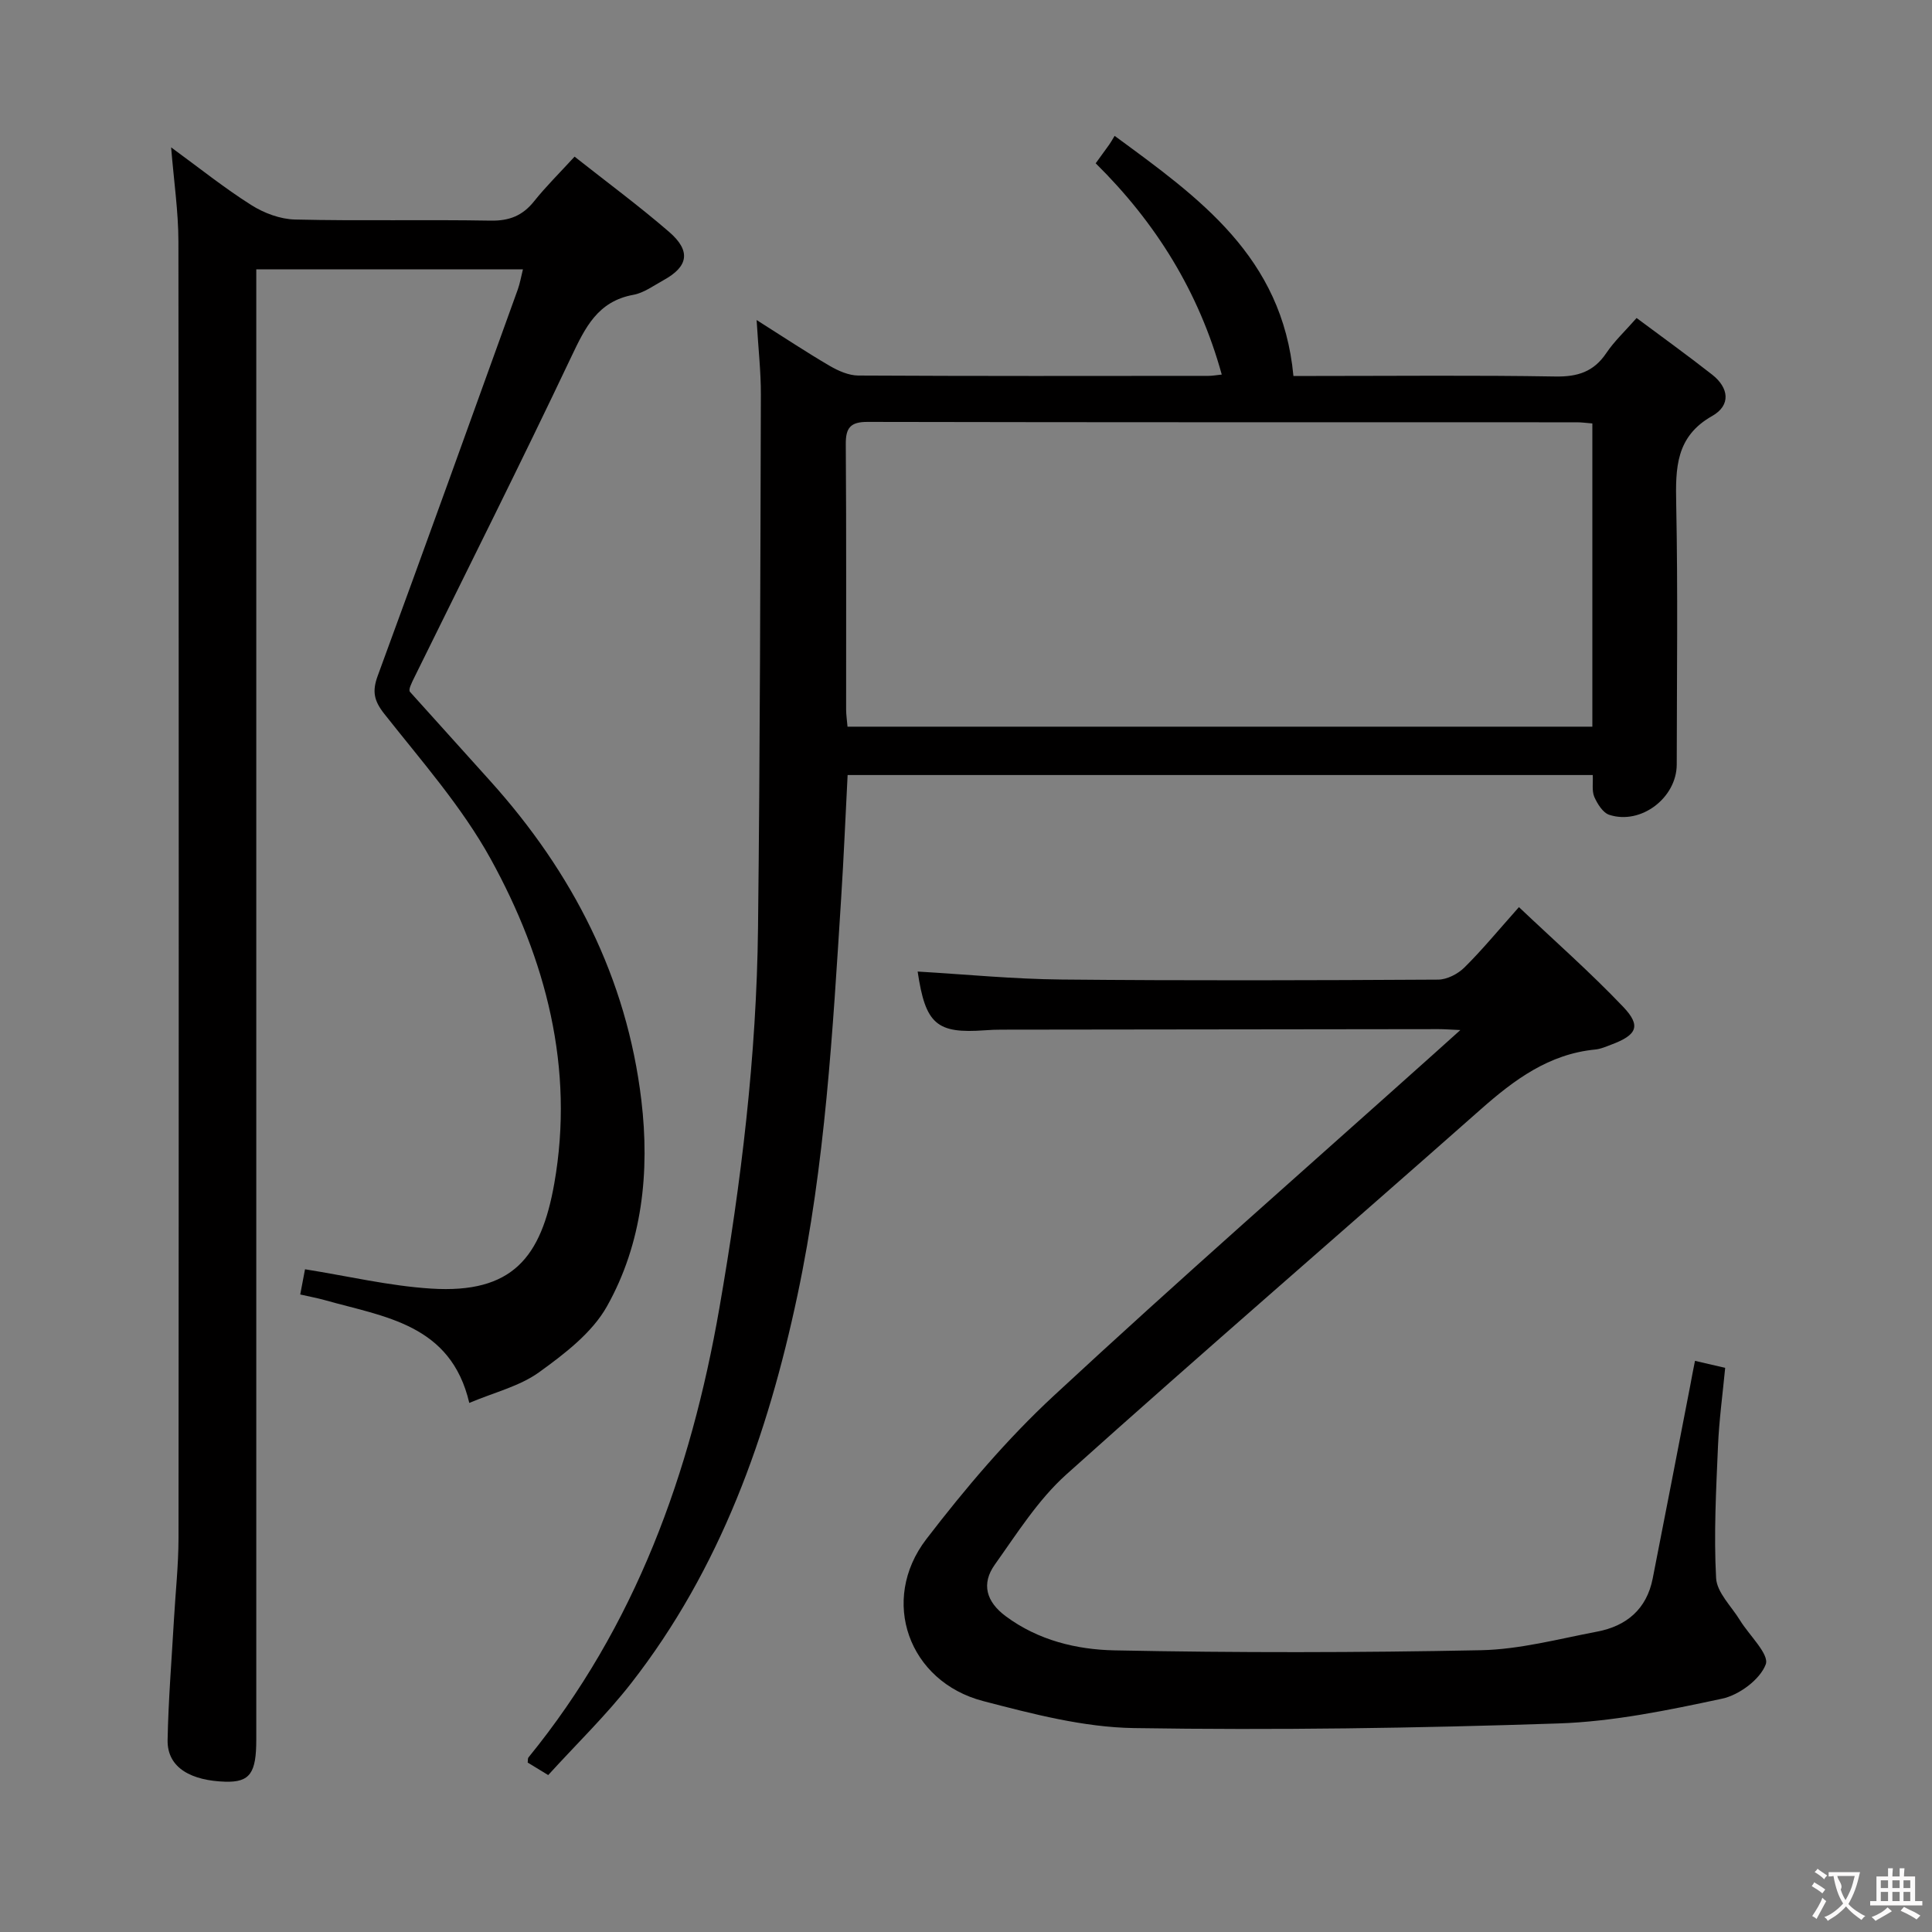 <svg enable-background="new 0 0 400 400" viewBox="0 0 400 400" xmlns="http://www.w3.org/2000/svg"><rect x="0" y="0" width="400" height="400" fill="#808080" stroke="none"/><g fill="#010000"><path d="m35.43 30.51c5.81 4.24 11 8.41 16.59 11.94 2.63 1.67 6 2.93 9.06 3 13.49.32 26.99-.01 40.48.23 3.87.07 6.62-1.01 9.01-4 2.48-3.1 5.32-5.9 8.39-9.25 6.64 5.25 13.31 10.17 19.57 15.58 4.57 3.95 3.99 7.18-1.16 10-2.04 1.12-4.05 2.63-6.25 3.03-7.38 1.35-9.96 6.77-12.84 12.83-10.54 22.23-21.59 44.22-32.45 66.29-.66 1.34-1.34 2.67-.93 3.1 5.55 6.16 11.09 12.32 16.64 18.48 17.01 18.91 28.23 40.71 31.25 66.09 1.75 14.71.23 29.53-7.13 42.64-3.07 5.47-8.76 9.82-14.02 13.62-4.04 2.92-9.28 4.17-14.48 6.37-3.82-16.35-17.58-17.79-29.94-21.29-1.57-.44-3.19-.73-5.06-1.16.41-2.13.76-4.01.99-5.22 8.88 1.41 17.45 3.45 26.11 4 16.86 1.07 22.8-6.48 25.5-21.77 4.21-23.88-1.73-46.42-13.17-67.19-5.95-10.79-14.33-20.28-22.03-30.04-2.18-2.76-2.52-4.71-1.35-7.89 9.78-26.62 19.38-53.31 29-79.99.43-1.2.64-2.47 1.06-4.15-18.48 0-36.53 0-55.21 0v6.45 297.92c0 6.89-1.24 8.92-6.47 8.75-6.68-.21-12.01-2.67-11.89-8.65.16-8.29.84-16.58 1.31-24.86.32-5.64.94-11.28.95-16.91.06-89.48.07-178.95-.02-268.43-.01-6.24-.94-12.49-1.51-19.52z"/><path d="m329.76 160.46c-51.51 0-102.74 0-154.27 0-.45 8.69-.8 17.12-1.34 25.54-1.75 27.52-3.3 55.08-9.04 82.15-6.16 29.05-15.94 56.63-34.44 80.35-5.19 6.65-11.31 12.57-17.17 19.01-1.86-1.13-3.07-1.88-4.25-2.59.07-.49 0-.87.16-1.06 22.15-27.18 33.59-58.91 39.52-92.98 4.54-26.07 7.71-52.3 8.01-78.77.42-36.79.48-73.59.59-110.38.02-4.76-.53-9.52-.88-15.47 5.66 3.58 10.31 6.67 15.12 9.48 1.78 1.04 3.94 2 5.94 2.01 24.16.13 48.32.09 72.48.07.8 0 1.6-.15 2.76-.27-4.73-17.13-13.65-31.45-26.1-43.74 1.07-1.47 1.94-2.65 2.79-3.85.29-.4.53-.84 1.13-1.83 17.49 12.83 34.72 25.02 37.02 49.71h4.74c16.5 0 32.99-.17 49.48.11 4.6.08 7.94-.96 10.55-4.84 1.65-2.46 3.88-4.53 6.28-7.27 5.32 3.97 10.57 7.74 15.65 11.73 3.46 2.72 3.93 6.33-.01 8.56-7.54 4.26-7.59 10.77-7.44 18.17.36 17.99.13 35.99.11 53.98-.01 6.9-7.42 12.56-13.97 10.42-1.32-.43-2.46-2.27-3.1-3.72-.53-1.26-.23-2.87-.32-4.52zm-154.29-10.01h154.21c0-21.11 0-41.84 0-62.78-1.26-.1-2.24-.24-3.22-.24-48.94-.01-97.89.02-146.83-.08-3.56-.01-4.55 1.22-4.52 4.64.13 18.31.06 36.62.07 54.94.01 1.11.18 2.23.29 3.52z"/><path d="m350.93 281.75c2.21.51 3.95.92 6.25 1.45-.52 5.43-1.26 10.82-1.49 16.24-.39 9.09-.88 18.22-.39 27.28.16 2.99 3.17 5.84 4.93 8.72 1.92 3.13 6.12 7.05 5.35 9.14-1.16 3.13-5.51 6.36-9.03 7.11-11.17 2.39-22.53 4.75-33.89 5.13-29.28.98-58.6 1.42-87.89.96-10.44-.16-20.99-2.93-31.21-5.59-15.46-4.03-21.49-20.86-11.78-33.52 8.05-10.49 16.72-20.73 26.4-29.7 25.87-24 52.43-47.26 78.72-70.81 1.55-1.39 3.09-2.78 5.45-4.9-2.28-.1-3.38-.19-4.47-.19-30.16.03-60.33.06-90.49.11-1.16 0-2.33.04-3.49.13-9.99.73-12.3-1.27-13.91-12.16 9.93.58 19.85 1.56 29.77 1.65 26 .25 52 .17 77.99.02 1.85-.01 4.1-1.18 5.45-2.52 3.65-3.61 6.93-7.6 11.28-12.49 7.34 6.96 14.78 13.5 21.59 20.65 3.76 3.95 2.84 5.83-2.45 7.81-1.09.41-2.2.91-3.33 1.02-9.6.93-16.77 6.25-23.73 12.4-28.56 25.25-57.44 50.14-85.81 75.6-5.82 5.23-10.18 12.18-14.78 18.64-2.83 3.97-1.81 7.68 2.28 10.71 6.72 4.98 14.65 6.89 22.48 7.05 25.27.51 50.57.48 75.85-.03 8.05-.16 16.09-2.33 24.09-3.85 6.07-1.15 10.25-4.65 11.5-10.98 2.63-13.34 5.2-26.7 7.79-40.04.28-1.58.59-3.14.97-5.04z"/></g><path d="m377.9 391.2c-.2.3-.4.5-.6.8-.7-.6-1.4-1-2.2-1.5.2-.3.4-.5.5-.8.6.4 1.4.8 2.3 1.5zm-1.8 6.1c-.2-.2-.5-.4-.9-.6.4-.6.8-1.2 1.2-1.9s.7-1.3.9-1.9c.3.3.5.5.8.7-.7 1.3-1.4 2.6-2 3.7zm2.2-9c-.3.3-.5.5-.6.8-.6-.6-1.3-1.1-2-1.5.3-.3.5-.5.6-.7.6.5 1.3.9 2 1.4zm.3.2v-.9h2 4.5c-.3 1.3-.6 2.5-1 3.6s-.9 2.1-1.4 3c.4.5 1 1 1.6 1.4s1.2.8 1.9 1.1c-.3.2-.5.4-.8.8-.4-.3-1-.7-1.6-1.2s-1.2-1.1-1.6-1.6c-.5.6-1.1 1.1-1.7 1.6s-1.4.9-2.1 1.4c-.1-.3-.3-.5-.7-.8.6-.2 1.2-.5 1.9-1s1.4-1.1 2-1.8c-.5-.8-.9-1.6-1.2-2.5s-.6-2-.8-3.2c-.4.1-.7.1-1 .1zm2.5 2.7c.3 1 .7 1.7 1 2.2.3-.5.6-1.1 1-2s.6-1.9.9-3h-3.2-.4c.1.9 1.3 1.8.7 2.8z" fill="#fbfafa"/><path d="m396.5 388.5v1.5 3.6h1.5v.9c-.4 0-1 0-1.7 0h-7.9c-.5 0-.9 0-1.2 0v-.9h1.3v-3.5c0-.7 0-1.2 0-1.6h2.4c0-.8 0-1.4 0-1.7h1c0 .3-.1.8-.1 1.7h1.5c0-.8 0-1.4 0-1.7h1c0 .3-.1.9-.1 1.7zm-8.2 9.2c-.2-.3-.5-.5-.8-.8.8-.3 1.4-.6 1.9-.9s1-.7 1.4-1.1c.3.3.6.5.9.8-1.6 1-2.8 1.6-3.4 2zm2.6-6.8v-1.6h-1.5v1.6zm0 2.7v-1.9h-1.5v1.9zm2.4-2.7v-1.6h-1.5v1.6zm0 2.7v-1.9h-1.5v1.9zm.2 2 .7-.8c.4.2.9.5 1.6.8s1.3.7 1.8 1c-.3.3-.5.5-.8.8-.4-.3-1.5-1-3.3-1.8zm2-4.7v-1.6h-1.4v1.6zm0 2.7v-1.9h-1.4v1.9z" fill="#fbfafa"/></svg>